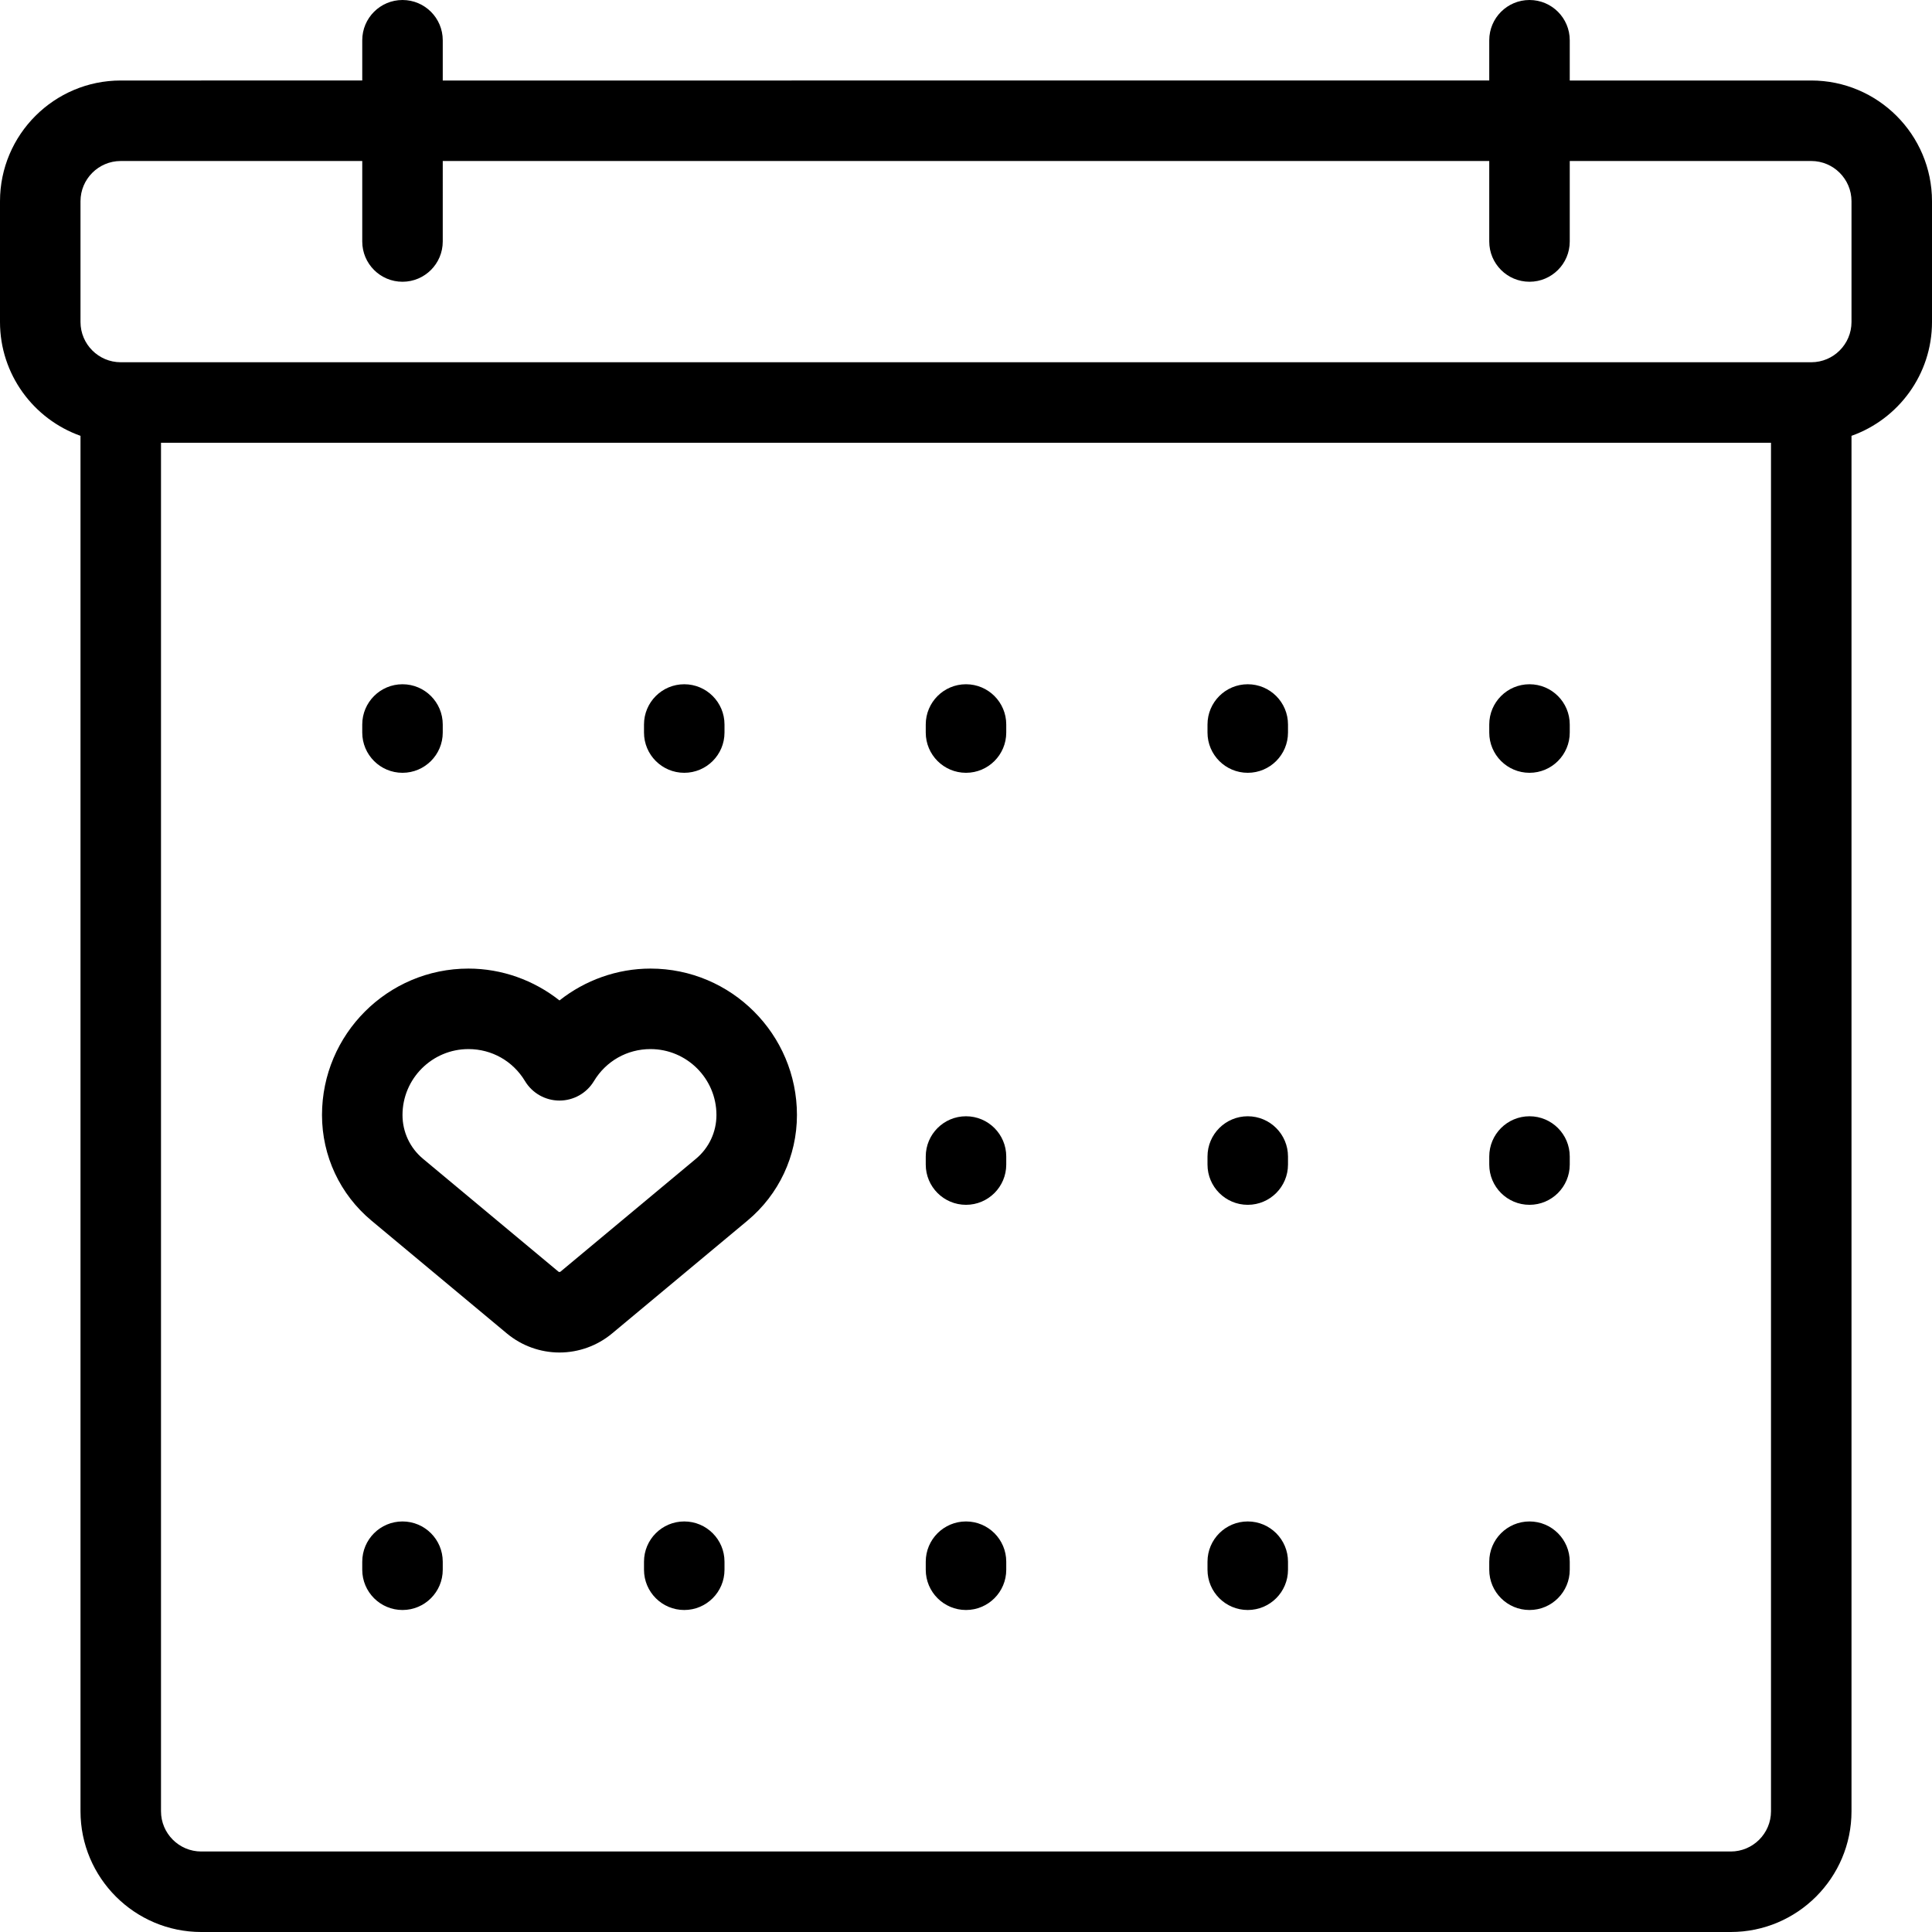 <?xml version="1.0" encoding="iso-8859-1"?>
<!-- Generator: Adobe Illustrator 19.0.0, SVG Export Plug-In . SVG Version: 6.00 Build 0)  -->
<svg version="1.1" id="Layer_1" xmlns="http://www.w3.org/2000/svg" xmlns:xlink="http://www.w3.org/1999/xlink" x="0px" y="0px"
	 viewBox="0 0 480 480" style="enable-background:new 0 0 480 480;" xml:space="preserve">
<g id="XMLID_10_">
	<g>
		<g>
			<path d="M310,192c5.523,0,10-4.477,10-10v-2c0-5.523-4.477-10-10-10s-10,4.477-10,10v2C300,187.523,304.477,192,310,192z"/>
			<path d="M380,400c5.523,0,10-4.477,10-10v-2c0-5.523-4.477-10-10-10s-10,4.477-10,10v2C370,395.523,374.477,400,380,400z"/>
			<path d="M380,299.333c5.523,0,10-4.477,10-10v-2c0-5.522-4.477-10-10-10s-10,4.477-10,10v2
				C370,294.856,374.477,299.333,380,299.333z"/>
			<path d="M310,299.333c5.523,0,10-4.477,10-10v-2c0-5.522-4.477-10-10-10s-10,4.477-10,10v2
				C300,294.856,304.477,299.333,310,299.333z"/>
			<path d="M100,378c-5.523,0-10,4.477-10,10v2c0,5.523,4.477,10,10,10s10-4.477,10-10v-2C110,382.477,105.523,378,100,378z"/>
			<path d="M380,192c5.523,0,10-4.477,10-10v-2c0-5.523-4.477-10-10-10s-10,4.477-10,10v2C370,187.523,374.477,192,380,192z"/>
			<path d="M170,378c-5.523,0-10,4.477-10,10v2c0,5.523,4.477,10,10,10s10-4.477,10-10v-2C180,382.477,175.523,378,170,378z"/>
			<path d="M92.285,303.255l33.648,28.041c3.661,3.05,8.301,4.73,13.066,4.73c4.765,0,9.405-1.68,13.067-4.731l33.648-28.04
				c7.807-6.506,12.285-16.066,12.285-26.229c0.001-20.063-16.321-36.385-36.384-36.385c-8.285,0-16.257,2.884-22.615,7.915
				c-6.358-5.031-14.331-7.915-22.615-7.915C96.322,240.641,80,256.963,80,277.026C80,287.189,84.478,296.749,92.285,303.255z
				 M116.385,260.642c5.798,0,11.05,2.972,14.049,7.951c1.809,3.003,5.06,4.84,8.566,4.84s6.757-1.836,8.566-4.84
				c2.999-4.979,8.251-7.951,14.049-7.951c9.035,0,16.385,7.35,16.385,16.385c0,4.208-1.855,8.168-5.089,10.864l-33.647,28.04
				c-0.148,0.123-0.379,0.123-0.527,0l-33.648-28.04c-3.234-2.695-5.089-6.655-5.089-10.865
				C100,267.992,107.35,260.642,116.385,260.642z"/>
			<path d="M100,192c5.523,0,10-4.477,10-10v-2c0-5.523-4.477-10-10-10s-10,4.477-10,10v2C90,187.523,94.477,192,100,192z"/>
			<path d="M450,20h-60V10c0-5.523-4.477-10-10-10s-10,4.477-10,10v10H110V10c0-5.523-4.477-10-10-10S90,4.477,90,10v10H30
				C13.458,20,0,33.458,0,50v30c0,13.036,8.361,24.152,20,28.28V450c0,16.542,13.458,30,30,30h380c16.542,0,30-13.458,30-30V108.28
				c11.639-4.128,20-15.243,20-28.28V50C480,33.458,466.542,20,450,20z M440,450c0,5.514-4.486,10-10,10H50c-5.514,0-10-4.486-10-10
				V110h400V450z M460,80c0,5.514-4.486,10-10,10H30c-5.514,0-10-4.486-10-10V50c0-5.514,4.486-10,10-10h60v20
				c0,5.523,4.477,10,10,10s10-4.477,10-10V40h260v20c0,5.523,4.477,10,10,10s10-4.477,10-10V40h60c5.514,0,10,4.486,10,10V80z"/>
			<path d="M310,400c5.523,0,10-4.477,10-10v-2c0-5.523-4.477-10-10-10s-10,4.477-10,10v2C300,395.523,304.477,400,310,400z"/>
			<path d="M170,192c5.523,0,10-4.477,10-10v-2c0-5.523-4.477-10-10-10s-10,4.477-10,10v2C160,187.523,164.477,192,170,192z"/>
			<path d="M240,192c5.523,0,10-4.477,10-10v-2c0-5.523-4.477-10-10-10s-10,4.477-10,10v2C230,187.523,234.477,192,240,192z"/>
			<path d="M240,400c5.523,0,10-4.477,10-10v-2c0-5.523-4.477-10-10-10s-10,4.477-10,10v2C230,395.523,234.477,400,240,400z"/>
			<path d="M240,299.333c5.523,0,10-4.477,10-10v-2c0-5.522-4.477-10-10-10s-10,4.477-10,10v2
				C230,294.856,234.477,299.333,240,299.333z"/>
		</g>
	</g>
</g>
<g>
</g>
<g>
</g>
<g>
</g>
<g>
</g>
<g>
</g>
<g>
</g>
<g>
</g>
<g>
</g>
<g>
</g>
<g>
</g>
<g>
</g>
<g>
</g>
<g>
</g>
<g>
</g>
<g>
</g>
</svg>
